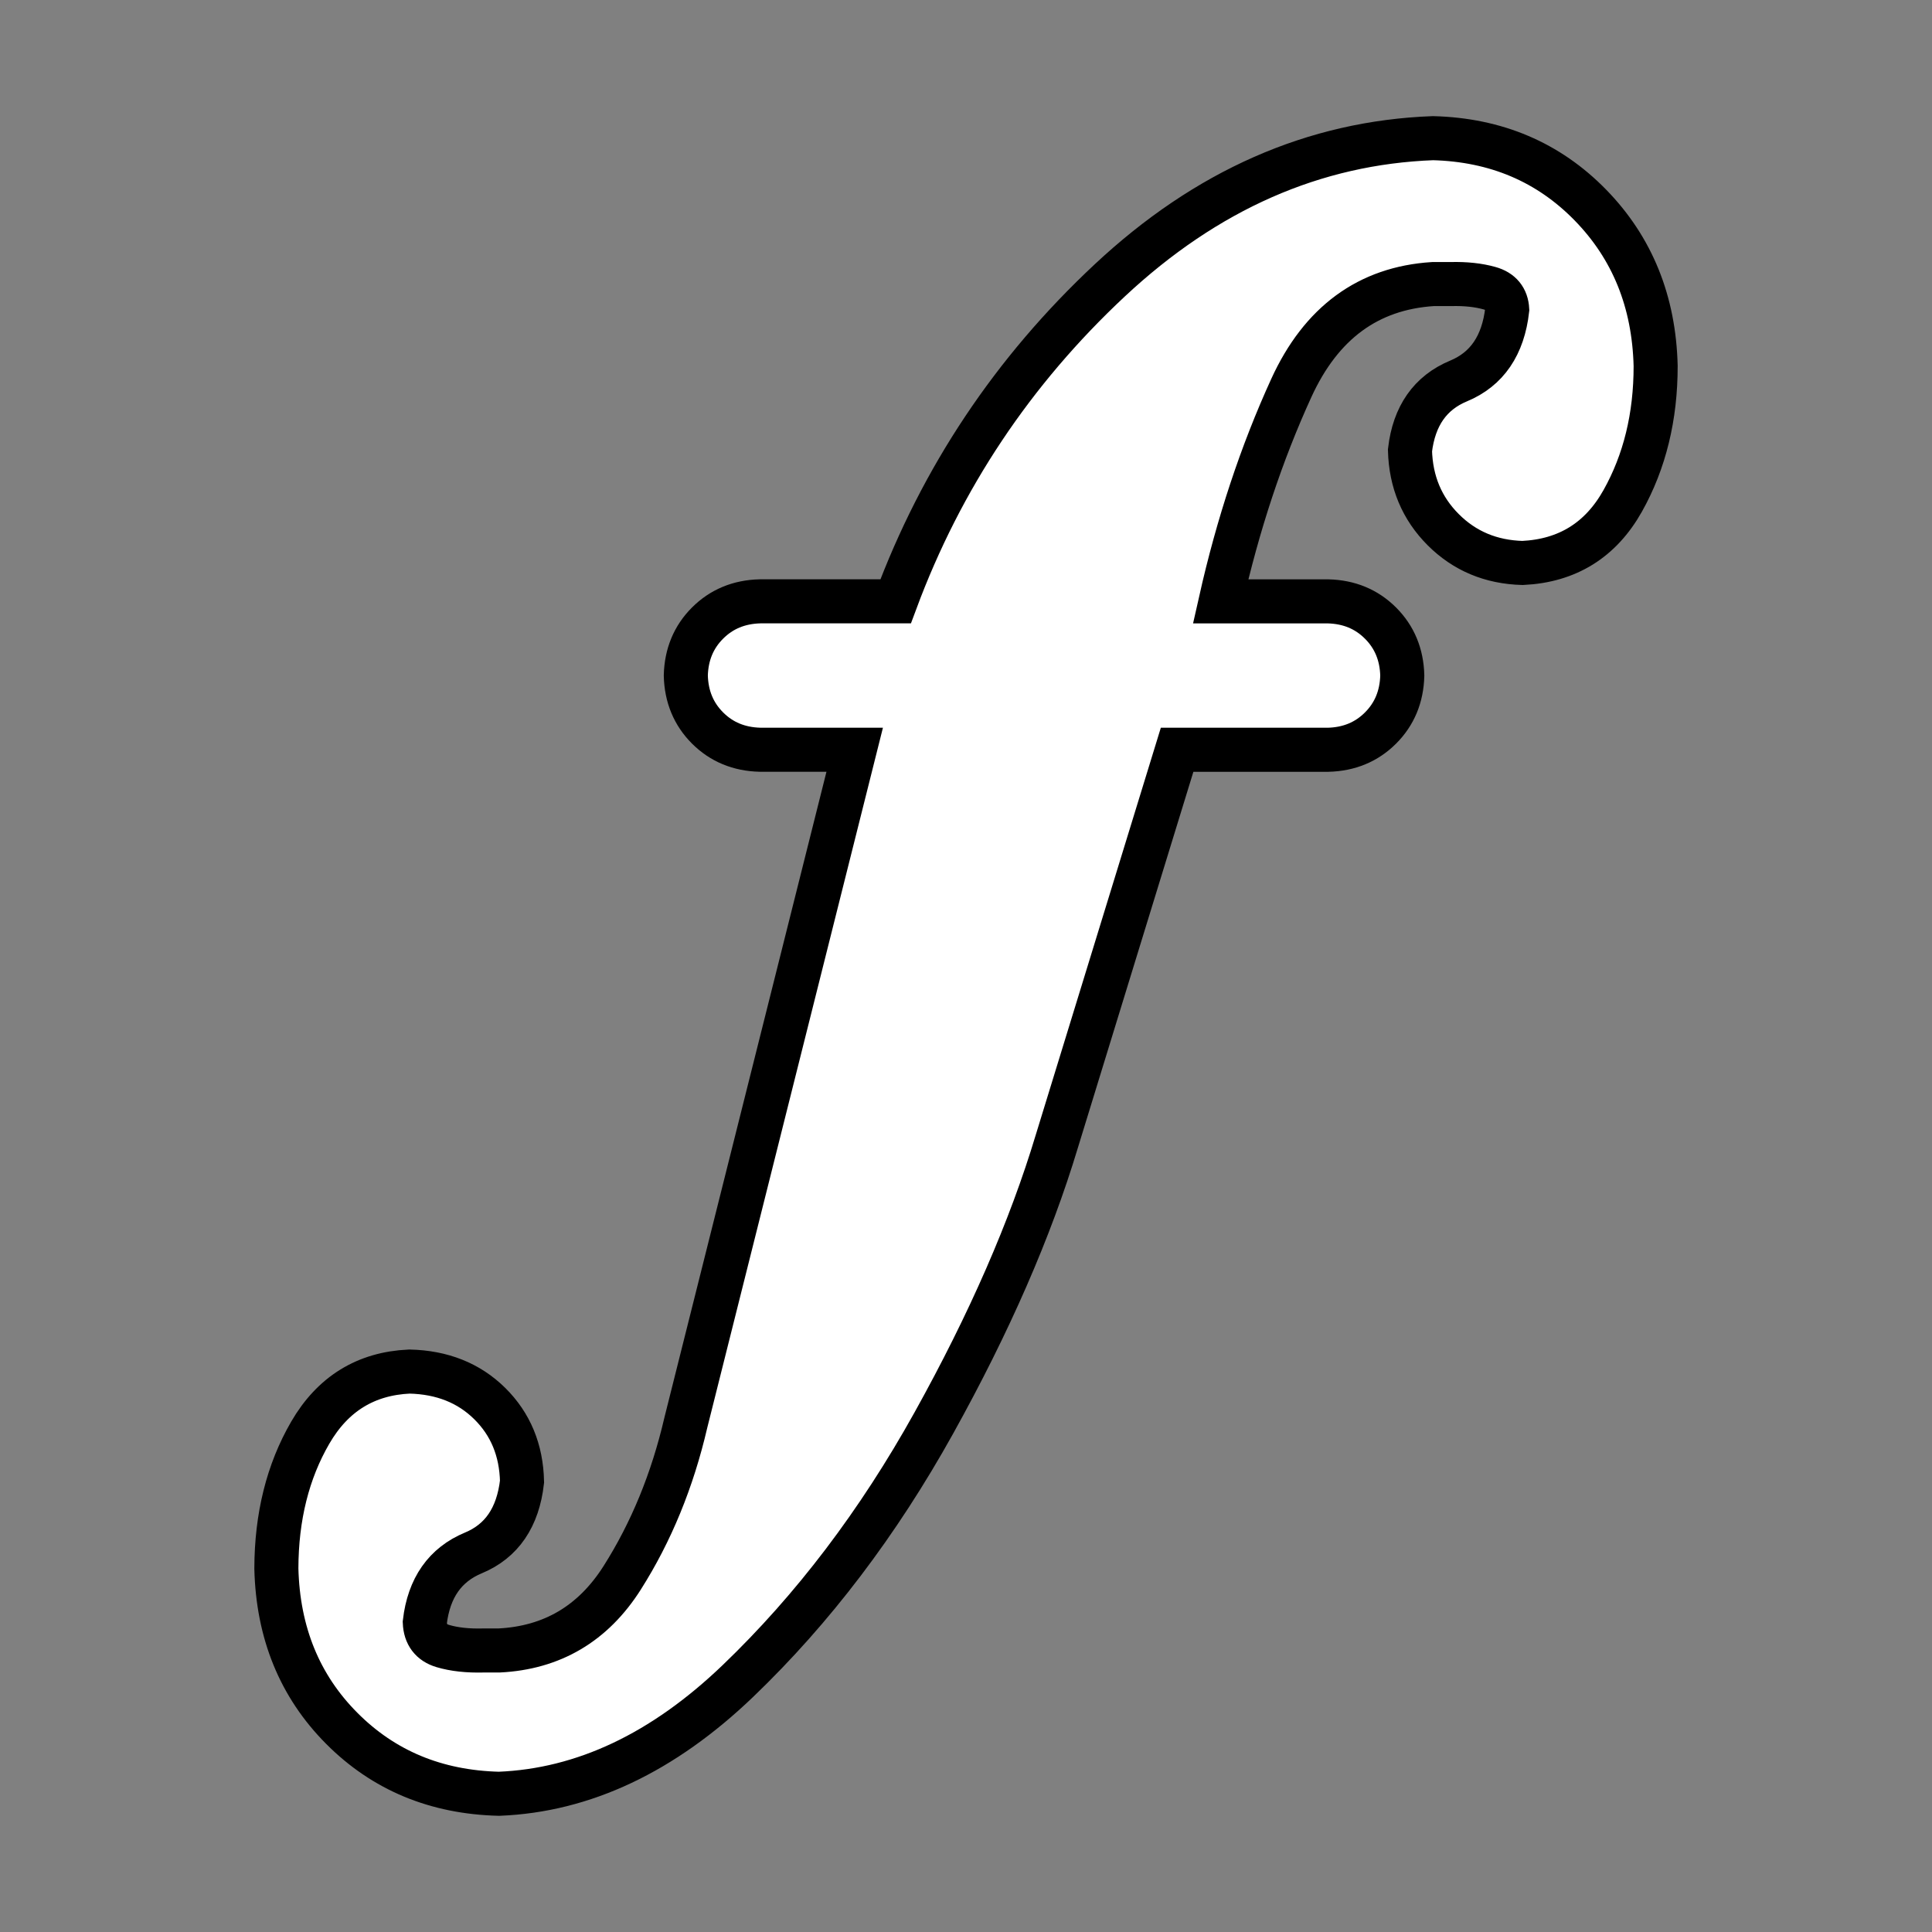 <?xml version="1.0" encoding="UTF-8" standalone="no"?>
<!-- Created with Inkscape (http://www.inkscape.org/) -->

<svg
   version="1.0"
   width="131.566"
   height="131.566"
   id="svg2"
   sodipodi:docname="forte.svg"
   inkscape:version="1.2.1 (9c6d41e410, 2022-07-14, custom)"
   xmlns:inkscape="http://www.inkscape.org/namespaces/inkscape"
   xmlns:sodipodi="http://sodipodi.sourceforge.net/DTD/sodipodi-0.dtd"
   xmlns="http://www.w3.org/2000/svg"
   xmlns:svg="http://www.w3.org/2000/svg">
  <rect width="100%" height="100%" fill="#808080" stroke="none"/>
  <sodipodi:namedview
     id="namedview6"
     pagecolor="#ffffff"
     bordercolor="#666666"
     borderopacity="1.0"
     inkscape:showpageshadow="2"
     inkscape:pageopacity="0.0"
     inkscape:pagecheckerboard="0"
     inkscape:deskcolor="#d1d1d1"
     showgrid="false"
     inkscape:zoom="2.9602411"
     inkscape:cx="-26.1803"
     inkscape:cy="57.59666"
     inkscape:window-width="1920"
     inkscape:window-height="1020"
     inkscape:window-x="0"
     inkscape:window-y="32"
     inkscape:window-maximized="1"
     inkscape:current-layer="svg2" />
  <defs
     id="defs4" />
  <path
     d="m 80.159,51.058 h 10.281 c 1.43,-0.036 2.621,-0.53 3.572,-1.481 0.951,-0.951 1.445,-2.142 1.481,-3.572 -0.036,-1.43 -0.53,-2.621 -1.481,-3.572 -0.951,-0.951 -2.142,-1.445 -3.572,-1.481 h -7.319 c 1.18,-5.246 2.784,-10.089 4.814,-14.529 2.029,-4.44 5.246,-6.8 9.65,-7.079 h 1.22 c 0.998,-0.025 1.877,0.069 2.636,0.283 0.759,0.214 1.158,0.701 1.198,1.459 -0.276,2.436 -1.38,4.055 -3.311,4.857 -1.931,0.802 -3.035,2.378 -3.311,4.727 0.058,2.149 0.813,3.95 2.265,5.402 1.452,1.452 3.253,2.207 5.402,2.265 3.046,-0.145 5.318,-1.554 6.818,-4.226 1.499,-2.672 2.247,-5.736 2.244,-9.192 -0.109,-4.382 -1.59,-8.034 -4.444,-10.957 -2.854,-2.922 -6.426,-4.44 -10.717,-4.553 -8.092,0.301 -15.433,3.532 -22.022,9.693 -6.589,6.161 -11.447,13.443 -14.572,21.848 h -9.236 c -1.43,0.036 -2.621,0.53 -3.572,1.481 -0.951,0.951 -1.445,2.142 -1.481,3.572 0.036,1.43 0.53,2.621 1.481,3.572 0.951,0.951 2.142,1.445 3.572,1.481 h 6.448 l -11.501,45.83 c -0.911,3.924 -2.356,7.446 -4.335,10.564 -1.979,3.118 -4.774,4.767 -8.386,4.945 h -1.046 c -1.082,0.029 -2.011,-0.073 -2.788,-0.305 -0.777,-0.232 -1.184,-0.77 -1.22,-1.612 0.276,-2.349 1.38,-3.924 3.311,-4.727 1.931,-0.802 3.035,-2.421 3.311,-4.857 -0.047,-2.142 -0.781,-3.914 -2.2,-5.315 -1.419,-1.401 -3.242,-2.127 -5.467,-2.178 -2.97,0.134 -5.221,1.521 -6.753,4.16 -1.532,2.639 -2.302,5.725 -2.309,9.258 0.109,4.375 1.59,7.998 4.444,10.869 2.853,2.872 6.426,4.36 10.717,4.465 5.748,-0.229 11.174,-2.791 16.277,-7.687 5.103,-4.895 9.548,-10.749 13.334,-17.561 3.786,-6.812 6.579,-13.208 8.377,-19.188 z"
     id="text2502"
     style="font-style:normal;font-variant:normal;font-weight:normal;font-stretch:normal;font-size:174.261px;font-family:Emmentaler;-inkscape-font-specification:Emmentaler;text-align:center;text-anchor:middle;fill:#ffffff;fill-opacity:1;stroke:#000000;stroke-width:3;stroke-linecap:butt;stroke-linejoin:miter;stroke-opacity:1;stroke-dasharray:none" />
</svg>
